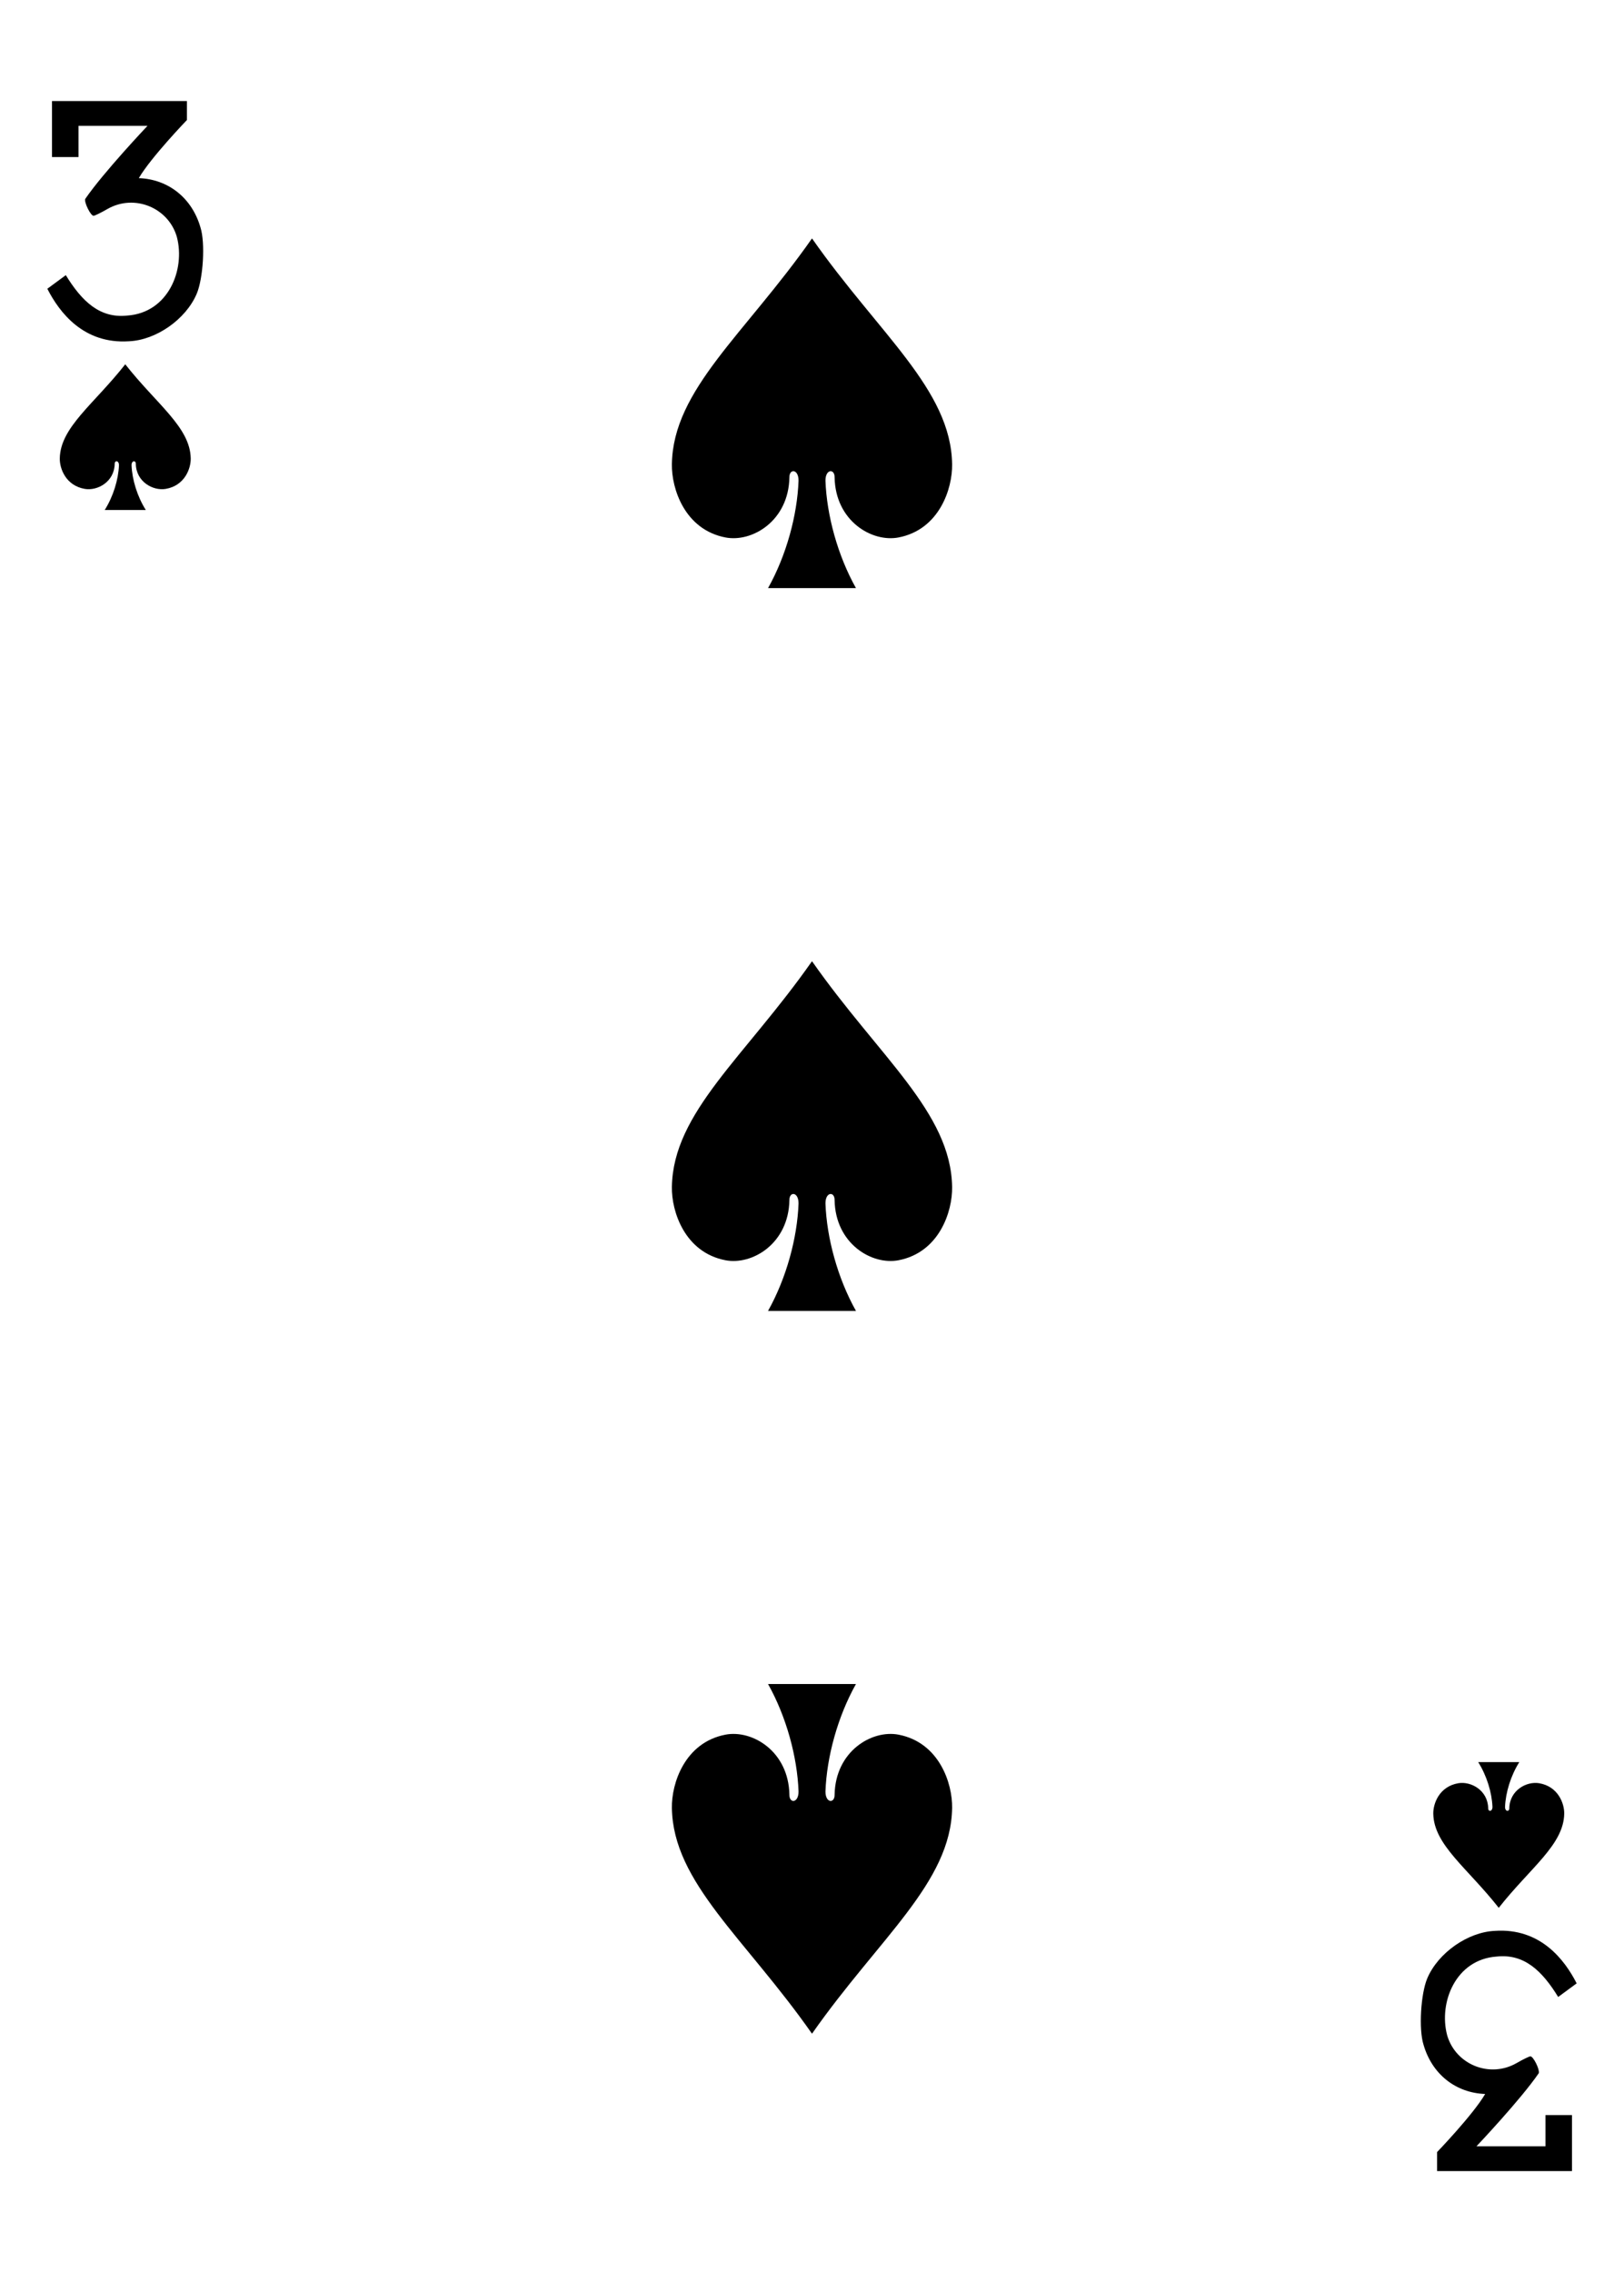 <?xml version="1.0" encoding="UTF-8" standalone="no"?><!DOCTYPE svg PUBLIC "-//W3C//DTD SVG 1.1//EN" "http://www.w3.org/Graphics/SVG/1.1/DTD/svg11.dtd"><svg width="100%" height="100%" viewBox="0 0 178 249" version="1.1" xmlns="http://www.w3.org/2000/svg" xmlns:xlink="http://www.w3.org/1999/xlink" xml:space="preserve" xmlns:serif="http://www.serif.com/" style="fill-rule:evenodd;clip-rule:evenodd;stroke-linejoin:round;stroke-miterlimit:2;"><rect x="0" y="0" width="178" height="249" fill="#808080" stroke="none"/><rect id="_3-spades" serif:id="3-spades" x="0" y="0" width="178" height="249" style="fill:none;"/><clipPath id="_clip1"><rect x="0" y="0" width="178" height="249"/></clipPath><g clip-path="url(#_clip1)"><rect x="-354.211" y="-498" width="2312.21" height="1245" style="fill:#fff;"/><g id="_3_spades" serif:id="3_spades"><path id="path6816-2-4" d="M13.729,39.923c-3.437,4.377 -7.115,6.896 -7.176,10.311c-0.021,1.106 0.649,2.985 2.746,3.345c1.361,0.232 3.234,-0.751 3.273,-2.749c-0.008,-0.398 0.472,-0.387 0.467,0.158c-0.064,1.576 -0.623,3.41 -1.561,4.904l4.502,0c-0.939,-1.494 -1.497,-3.328 -1.561,-4.904c-0.008,-0.545 0.473,-0.556 0.467,-0.158c0.039,1.998 1.912,2.981 3.273,2.749c2.097,-0.36 2.766,-2.239 2.746,-3.345c-0.061,-3.415 -3.739,-5.934 -7.176,-10.311Z" style="fill-rule:nonzero;"/><path id="path6820-0-2" d="M164.272,209.077c-3.438,-4.377 -7.115,-6.896 -7.176,-10.311c-0.021,-1.106 0.649,-2.985 2.746,-3.345c1.36,-0.232 3.234,0.751 3.273,2.749c-0.008,0.398 0.471,0.387 0.467,-0.158c-0.064,-1.575 -0.623,-3.41 -1.562,-4.903l4.503,0c-0.939,1.493 -1.497,3.328 -1.561,4.903c-0.008,0.545 0.473,0.556 0.467,0.158c0.039,-1.998 1.912,-2.981 3.273,-2.749c2.097,0.36 2.766,2.239 2.746,3.345c-0.062,3.415 -3.739,5.934 -7.176,10.311Z" style="fill-rule:nonzero;"/><path id="path6828-8-3" d="M89,26.128c-7.357,10.505 -15.228,16.55 -15.359,24.746c-0.044,2.653 1.389,7.164 5.878,8.027c2.912,0.558 6.921,-1.802 7.005,-6.597c-0.013,-0.954 1.009,-0.929 1,0.379c-0.138,3.781 -1.333,8.185 -3.343,11.769l9.638,0c-2.01,-3.584 -3.205,-7.988 -3.343,-11.769c-0.009,-1.308 1.013,-1.333 1,-0.379c0.084,4.795 4.093,7.155 7.005,6.597c4.489,-0.863 5.922,-5.374 5.878,-8.027c-0.131,-8.196 -8.002,-14.241 -15.359,-24.746Z" style="fill-rule:nonzero;"/><path id="path6842-0-7" d="M89,222.872c-7.357,-10.505 -15.228,-16.55 -15.359,-24.746c-0.044,-2.653 1.389,-7.164 5.878,-8.027c2.912,-0.558 6.921,1.802 7.005,6.597c-0.013,0.954 1.009,0.929 1,-0.379c-0.138,-3.781 -1.333,-8.185 -3.343,-11.769l9.638,0c-2.01,3.584 -3.205,7.988 -3.343,11.769c-0.009,1.308 1.013,1.333 1,0.379c0.084,-4.795 4.093,-7.155 7.005,-6.597c4.489,0.863 5.922,5.374 5.878,8.027c-0.131,8.196 -8.002,14.241 -15.359,24.746Z" style="fill-rule:nonzero;"/><path id="path6844-7-0" d="M89,105.338c-7.357,10.505 -15.228,16.55 -15.359,24.745c-0.044,2.654 1.389,7.165 5.878,8.028c2.912,0.558 6.921,-1.802 7.005,-6.597c-0.013,-0.954 1.009,-0.929 1,0.379c-0.138,3.781 -1.333,8.185 -3.343,11.769l9.638,0c-2.01,-3.584 -3.205,-7.988 -3.343,-11.769c-0.009,-1.308 1.013,-1.333 1,-0.379c0.084,4.795 4.093,7.155 7.005,6.597c4.489,-0.863 5.922,-5.374 5.878,-8.028c-0.131,-8.195 -8.002,-14.24 -15.359,-24.745Z" style="fill-rule:nonzero;"/><path id="path17-9-11-4" d="M5.188,31.645l2.025,-1.492c1.759,2.866 3.725,4.754 6.733,4.43c4.513,-0.31 6.383,-5.047 5.439,-8.616c-0.914,-3.202 -4.651,-4.762 -7.622,-3.055c-0.701,0.405 -1.378,0.735 -1.51,0.735c-0.311,0 -1.017,-1.405 -0.92,-1.834c1.994,-2.915 6.835,-8.023 6.835,-8.023l-7.564,0l0,3.42l-2.904,0l0,-6.137l14.786,0l0,2.082c0,0 -3.962,4.114 -5.271,6.367c3.224,0.118 5.823,2.164 6.756,5.398c0.544,1.703 0.3,5.599 -0.412,7.278c-1.19,2.798 -4.441,5.069 -7.413,5.2c-4.99,0.335 -7.637,-3.165 -8.958,-5.753Z" style="fill-rule:nonzero;"/><path id="path17-9-1-0-8" d="M172.811,217.355l-2.026,1.492c-1.758,-2.866 -3.725,-4.754 -6.733,-4.43c-4.513,0.31 -6.382,5.047 -5.438,8.616c0.913,3.202 4.65,4.762 7.621,3.055c0.701,-0.405 1.378,-0.735 1.51,-0.735c0.312,0 1.017,1.405 0.921,1.834c-1.994,2.915 -6.836,8.023 -6.836,8.023l7.565,0l0,-3.42l2.903,0l0,6.137l-14.785,0l0,-2.082c0,0 3.961,-4.114 5.27,-6.367c-3.224,-0.118 -5.823,-2.164 -6.756,-5.398c-0.544,-1.703 -0.3,-5.599 0.412,-7.278c1.191,-2.798 4.441,-5.069 7.413,-5.2c4.99,-0.335 7.637,3.165 8.959,5.753Z" style="fill-rule:nonzero;"/></g></g></svg>